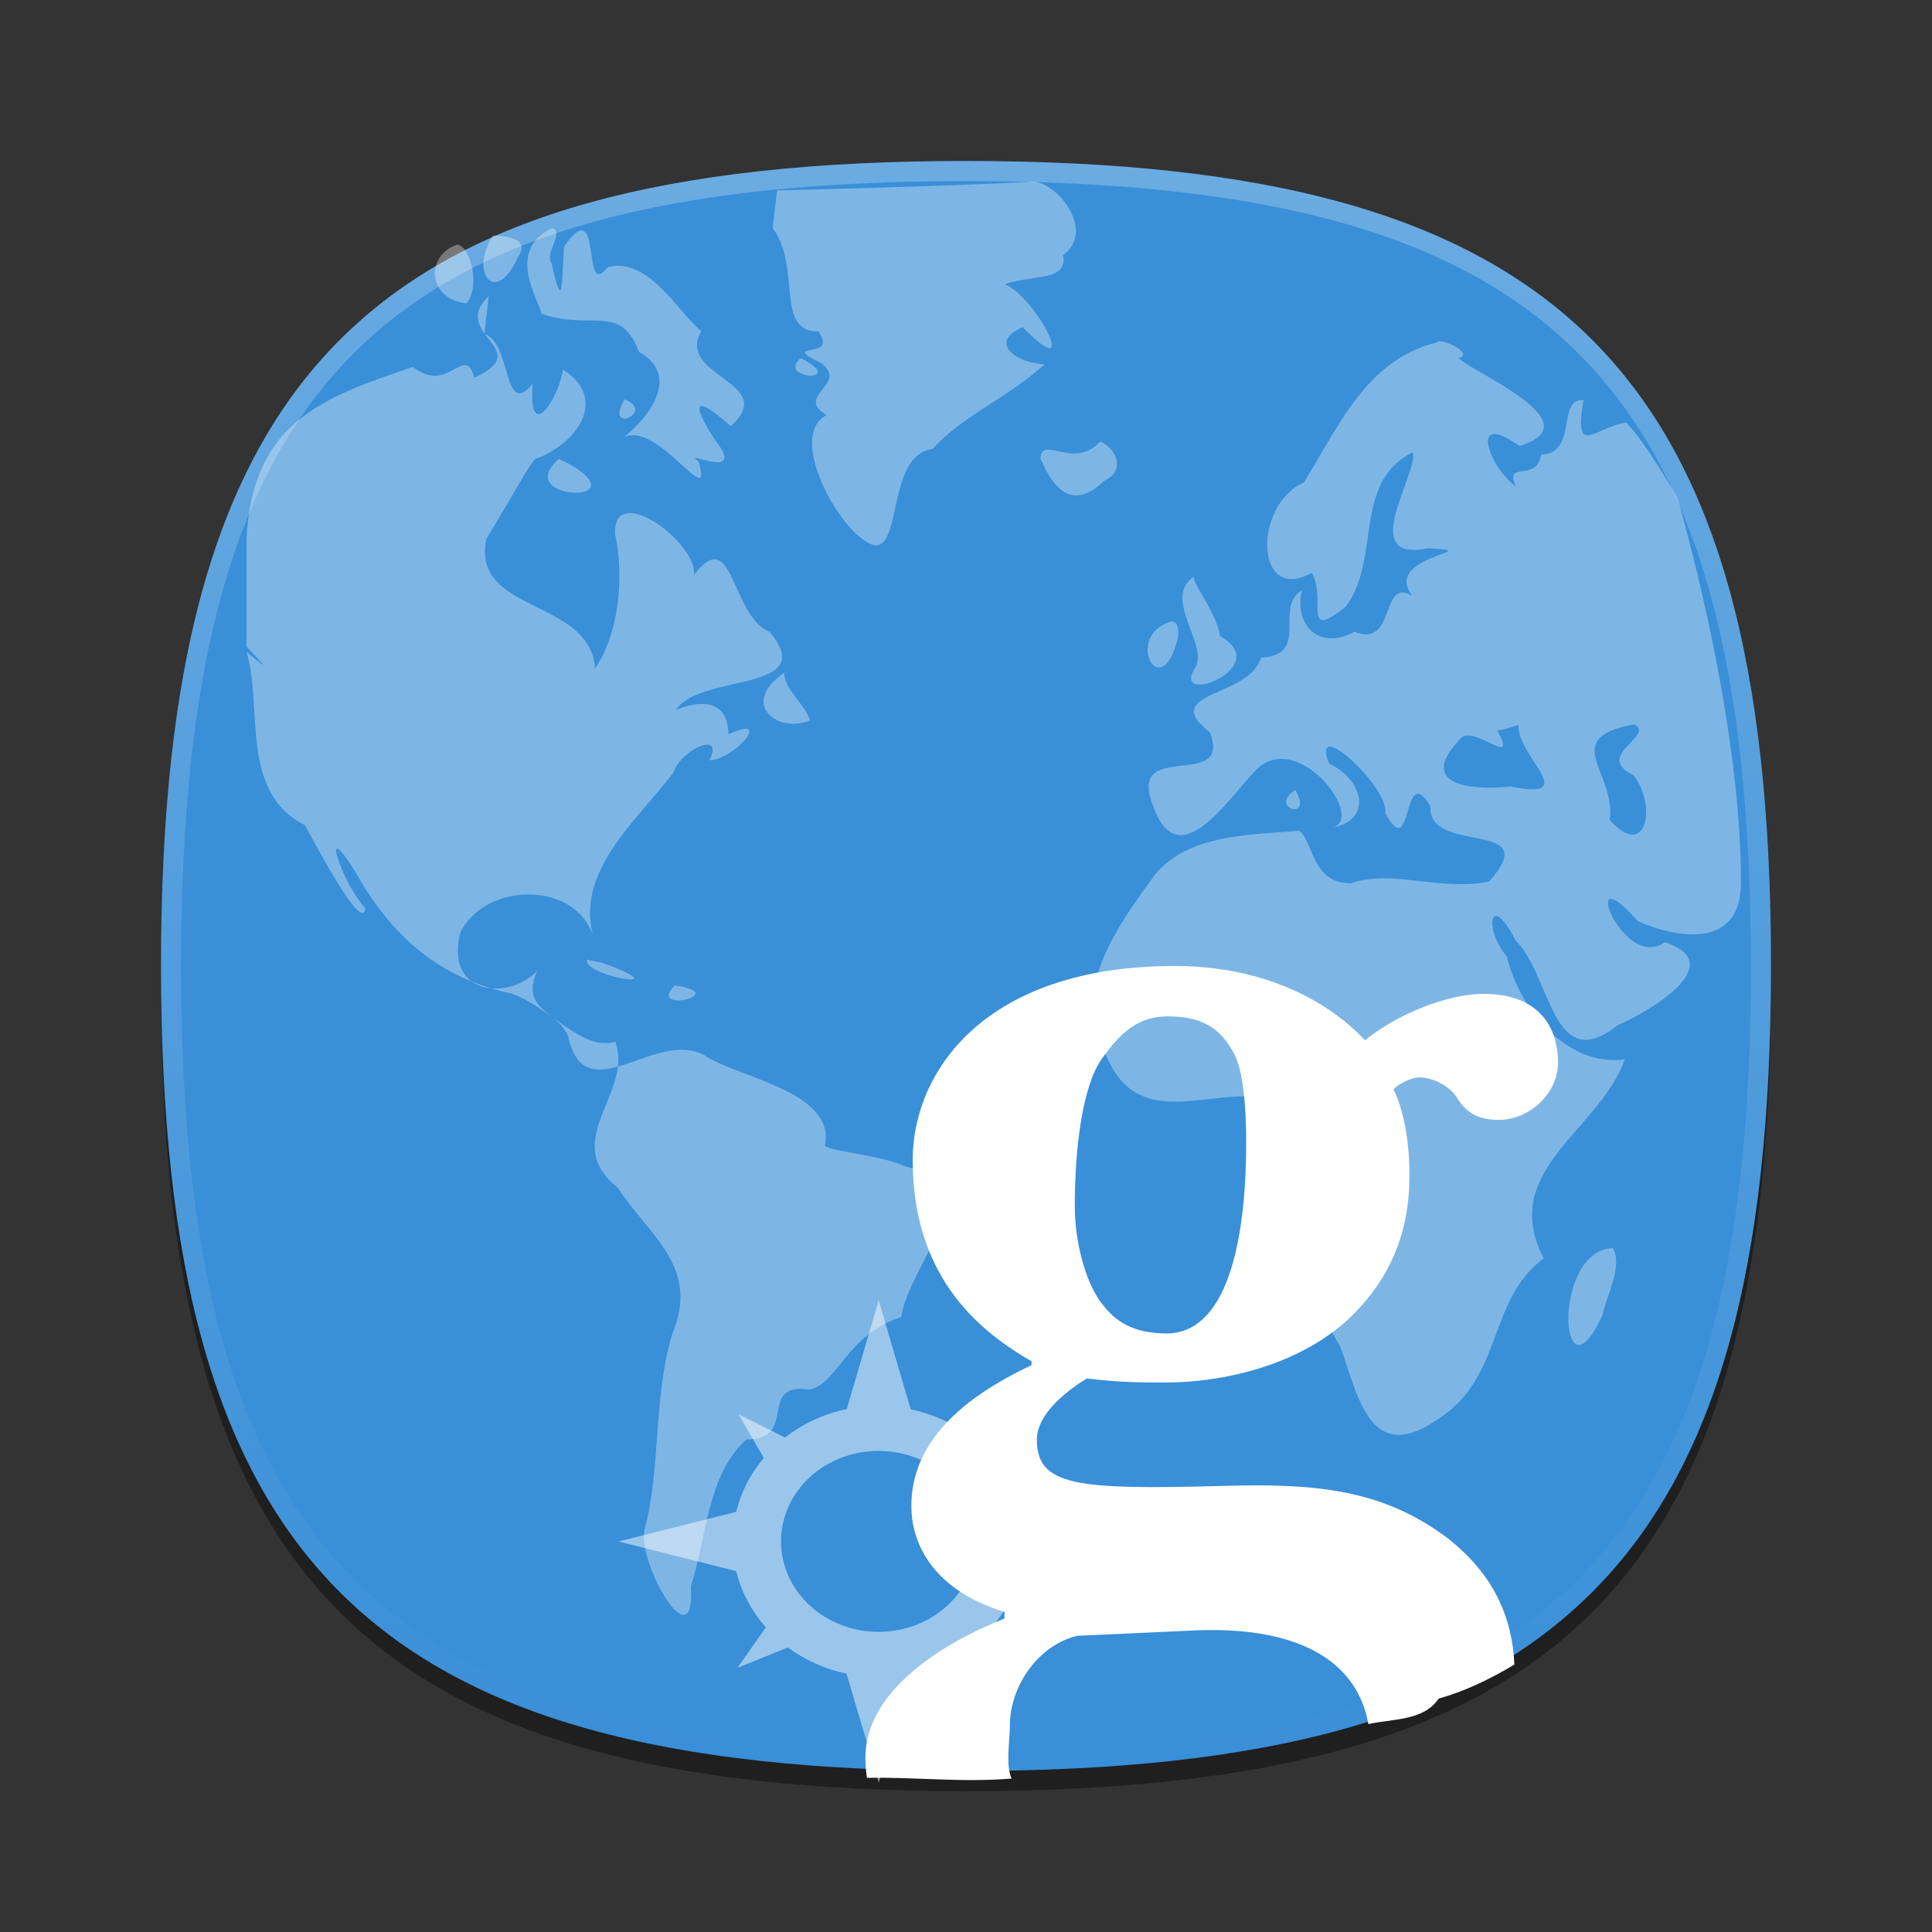 <?xml version="1.0" encoding="UTF-8"?>
<svg xmlns="http://www.w3.org/2000/svg" xmlns:xlink="http://www.w3.org/1999/xlink" baseProfile="tiny" contentScriptType="text/ecmascript" contentStyleType="text/css" height="96px" preserveAspectRatio="xMidYMid meet" version="1.1" viewBox="0 0 96 96" width="96px" x="0px" y="0px" zoomAndPan="magnify">
<rect x="0" y="0" width="96" height="96" fill="#333333" stroke="none"/>
<defs>
<linearGradient gradientTransform="matrix(1.052,0,0,1.017,-253.453,-715.604)" gradientUnits="userSpaceOnUse" x1="254.83" x2="358.81" y1="763.973" y2="763.973">
<stop offset="0" stop-color="#f7f8f9"/>
<stop offset="1" stop-color="#d0d1d2"/>
</linearGradient>
<linearGradient gradientTransform="matrix(0.726,0,0,0.748,-174.616,-527.271)" gradientUnits="userSpaceOnUse" x1="254.83" x2="358.81" y1="763.973" y2="763.973">
<stop offset="0" stop-color="#f7f8f9"/>
<stop offset="1" stop-color="#d0d1d2"/>
</linearGradient>
<linearGradient gradientTransform="matrix(1,0,0,-1,-1.312,98.868)" gradientUnits="userSpaceOnUse" x1="61.076" x2="34.694" y1="57.3" y2="41.541">
<stop offset="0" stop-color="#ffffff"/>
<stop offset="1" stop-color="#ffffff" stop-opacity="0.2"/>
</linearGradient>
<linearGradient gradientTransform="matrix(1,0,0,-1,1.053,96.841)" gradientUnits="userSpaceOnUse" x1="61.076" x2="34.694" y1="57.3" y2="41.541">
<stop offset="0" stop-color="#ffffff"/>
<stop offset="1" stop-color="#ffffff" stop-opacity="0.2"/>
</linearGradient>
<linearGradient gradientTransform="matrix(1,0,0,-1,-2.415,95.926)" gradientUnits="userSpaceOnUse" x1="34.721" x2="60.04" y1="56.803" y2="41.976">
<stop offset="0" stop-color="#ffffff"/>
<stop offset="1" stop-color="#ffffff" stop-opacity="0.2"/>
</linearGradient>
<linearGradient gradientTransform="matrix(1,0,0,-1,-2.535,97.209)" gradientUnits="userSpaceOnUse" x1="34.721" x2="60.04" y1="56.803" y2="41.976">
<stop offset="0" stop-color="#ffffff"/>
<stop offset="1" stop-color="#ffffff" stop-opacity="0.2"/>
</linearGradient>
<linearGradient gradientTransform="matrix(1,0,0,-1,0.16,95.926)" gradientUnits="userSpaceOnUse" x1="63.148" x2="61.404" y1="26.355" y2="22.778">
<stop offset="0" stop-color="#ffffff"/>
<stop offset="1" stop-color="#a3a3a3"/>
</linearGradient>
<linearGradient gradientTransform="matrix(1,0,0,-1,0.16,95.926)" gradientUnits="userSpaceOnUse" x1="63.148" x2="61.404" y1="26.355" y2="22.778">
<stop offset="0" stop-color="#ffffff"/>
<stop offset="1" stop-color="#a3a3a3"/>
</linearGradient>
<linearGradient gradientTransform="matrix(1,0,0,-1,0.16,95.926)" gradientUnits="userSpaceOnUse" x1="62.544" x2="64.114" y1="40.822" y2="37.072">
<stop offset="0" stop-color="#ffffff"/>
<stop offset="1" stop-color="#a3a3a3"/>
</linearGradient>
<linearGradient gradientTransform="matrix(1,0,0,-1,0.16,95.926)" gradientUnits="userSpaceOnUse" x1="62.544" x2="64.114" y1="40.822" y2="37.072">
<stop offset="0" stop-color="#ffffff"/>
<stop offset="1" stop-color="#a3a3a3"/>
</linearGradient>
<linearGradient gradientTransform="matrix(1,0,0,-1,0.16,95.926)" gradientUnits="userSpaceOnUse" x1="45.003" x2="45.003" y1="40.209" y2="23.36">
<stop offset="0" stop-color="#c2de91"/>
<stop offset="1" stop-color="#7b9e56"/>
</linearGradient>
<linearGradient gradientTransform="matrix(1,0,0,-1,0.16,95.926)" gradientUnits="userSpaceOnUse" x1="45.003" x2="45.003" y1="40.209" y2="23.36">
<stop offset="0" stop-color="#c2de91"/>
<stop offset="1" stop-color="#7b9e56"/>
</linearGradient>
<linearGradient gradientTransform="matrix(1,0,0,-1,0.16,95.926)" gradientUnits="userSpaceOnUse" x1="45.003" x2="45.003" y1="40.209" y2="23.36">
<stop offset="0" stop-color="#c2de91"/>
<stop offset="1" stop-color="#7b9e56"/>
</linearGradient>
<linearGradient gradientTransform="matrix(1,0,0,-1,0.16,95.926)" gradientUnits="userSpaceOnUse" x1="45.003" x2="45.003" y1="40.209" y2="23.36">
<stop offset="0" stop-color="#c2de91"/>
<stop offset="1" stop-color="#7b9e56"/>
</linearGradient>
<linearGradient gradientTransform="matrix(1,0,0,-1,0.16,95.926)" gradientUnits="userSpaceOnUse" x1="45.003" x2="45.003" y1="40.209" y2="23.36">
<stop offset="0" stop-color="#c2de91"/>
<stop offset="1" stop-color="#7b9e56"/>
</linearGradient>
<linearGradient gradientTransform="matrix(1,0,0,-1,0.16,95.926)" gradientUnits="userSpaceOnUse" x1="45.003" x2="45.003" y1="40.209" y2="23.36">
<stop offset="0" stop-color="#c2de91"/>
<stop offset="1" stop-color="#7b9e56"/>
</linearGradient>
<linearGradient gradientTransform="matrix(1,0,0,-1,8.619,63.558)" gradientUnits="userSpaceOnUse" x1="82.677" x2="82.677" y1="37.415" y2="54.158">
<stop offset="0" stop-color="#ffffff" stop-opacity="0.3"/>
<stop offset="1" stop-color="#ffffff"/>
</linearGradient>
<linearGradient gradientTransform="matrix(1,0,0,-1,-53.62,92.867)" gradientUnits="userSpaceOnUse" x1="82.677" x2="82.677" y1="37.415" y2="54.158">
<stop offset="0" stop-color="#ffffff" stop-opacity="0.3"/>
<stop offset="1" stop-color="#ffffff"/>
</linearGradient>
<linearGradient gradientTransform="matrix(1,0,0,-1,8.619,63.558)" gradientUnits="userSpaceOnUse" x1="82.677" x2="82.677" y1="37.415" y2="54.158">
<stop offset="0" stop-color="#ffffff" stop-opacity="0.3"/>
<stop offset="1" stop-color="#ffffff"/>
</linearGradient>
<linearGradient gradientTransform="matrix(1,0,0,-1,-15.367,78.154)" gradientUnits="userSpaceOnUse" x1="82.677" x2="82.677" y1="37.415" y2="54.158">
<stop offset="0" stop-color="#ffffff" stop-opacity="0.3"/>
<stop offset="1" stop-color="#ffffff"/>
</linearGradient>
<linearGradient gradientTransform="matrix(1,0,0,-1,8.619,63.558)" gradientUnits="userSpaceOnUse" x1="82.677" x2="82.677" y1="37.415" y2="54.158">
<stop offset="0" stop-color="#ffffff" stop-opacity="0.3"/>
<stop offset="1" stop-color="#ffffff"/>
</linearGradient>
<linearGradient gradientTransform="matrix(1,0,0,-1,-18.31,107.947)" gradientUnits="userSpaceOnUse" x1="82.677" x2="82.677" y1="37.415" y2="54.158">
<stop offset="0" stop-color="#ffffff" stop-opacity="0.3"/>
<stop offset="1" stop-color="#ffffff"/>
</linearGradient>
<radialGradient cx="18.036" cy="981.652" gradientTransform="matrix(1.304,0,0,1.006,47.559,-915.964)" gradientUnits="userSpaceOnUse" r="58.019" xlink:actuate="onLoad" xlink:show="other" xlink:type="simple">
<stop offset="0" stop-color="#ffffff"/>
<stop offset="1" stop-color="#ffffff" stop-opacity="0"/>
</radialGradient>
<radialGradient cx="18.036" cy="981.652" gradientTransform="matrix(0.95,0,0,0.734,31.481,-673.708)" gradientUnits="userSpaceOnUse" r="58.019" xlink:actuate="onLoad" xlink:show="other" xlink:type="simple">
<stop offset="0" stop-color="#ffffff"/>
<stop offset="1" stop-color="#ffffff" stop-opacity="0"/>
</radialGradient>
<radialGradient cx="-65.707" cy="636.301" gradientTransform="matrix(1.268,0,0,1.28,129.44,-755.525)" gradientUnits="userSpaceOnUse" r="3.125" xlink:actuate="onLoad" xlink:show="other" xlink:type="simple">
<stop offset="0" stop-color="#ffffff"/>
<stop offset="0.306" stop-color="#ffffff"/>
<stop offset="0.519" stop-color="#ffffff" stop-opacity="0.641"/>
<stop offset="1" stop-color="#ffffff" stop-opacity="0"/>
</radialGradient>
<radialGradient cx="-65.707" cy="636.301" gradientTransform="matrix(1.268,0,0,1.28,113.411,-777.105)" gradientUnits="userSpaceOnUse" r="3.125" xlink:actuate="onLoad" xlink:show="other" xlink:type="simple">
<stop offset="0" stop-color="#ffffff"/>
<stop offset="0.306" stop-color="#ffffff"/>
<stop offset="0.519" stop-color="#ffffff" stop-opacity="0.641"/>
<stop offset="1" stop-color="#ffffff" stop-opacity="0"/>
</radialGradient>
<radialGradient cx="-120.55" cy="554.994" gradientTransform="matrix(1.479,0,0,1.493,277.013,-773.043)" gradientUnits="userSpaceOnUse" r="3.125" xlink:actuate="onLoad" xlink:show="other" xlink:type="simple">
<stop offset="0" stop-color="#ffffff"/>
<stop offset="0.306" stop-color="#ffffff"/>
<stop offset="0.519" stop-color="#ffffff" stop-opacity="0.641"/>
<stop offset="1" stop-color="#ffffff" stop-opacity="0"/>
</radialGradient>
<radialGradient cx="-120.55" cy="554.994" gradientTransform="matrix(1.479,0,0,1.493,245.841,-794.252)" gradientUnits="userSpaceOnUse" r="3.125" xlink:actuate="onLoad" xlink:show="other" xlink:type="simple">
<stop offset="0" stop-color="#ffffff"/>
<stop offset="0.306" stop-color="#ffffff"/>
<stop offset="0.519" stop-color="#ffffff" stop-opacity="0.641"/>
<stop offset="1" stop-color="#ffffff" stop-opacity="0"/>
</radialGradient>
<radialGradient cx="35.339" cy="786.09" gradientTransform="matrix(1.004,0,0,1.013,25.68,-709.727)" gradientUnits="userSpaceOnUse" r="3.125" xlink:actuate="onLoad" xlink:show="other" xlink:type="simple">
<stop offset="0" stop-color="#ffffff"/>
<stop offset="0.306" stop-color="#ffffff"/>
<stop offset="0.519" stop-color="#ffffff" stop-opacity="0.641"/>
<stop offset="1" stop-color="#ffffff" stop-opacity="0"/>
</radialGradient>
<radialGradient cx="35.339" cy="786.09" gradientTransform="matrix(1.004,0,0,1.013,3.175,-728.692)" gradientUnits="userSpaceOnUse" r="3.125" xlink:actuate="onLoad" xlink:show="other" xlink:type="simple">
<stop offset="0" stop-color="#ffffff"/>
<stop offset="0.306" stop-color="#ffffff"/>
<stop offset="0.519" stop-color="#ffffff" stop-opacity="0.641"/>
<stop offset="1" stop-color="#ffffff" stop-opacity="0"/>
</radialGradient>
<radialGradient cx="60.281" cy="823.074" gradientTransform="matrix(0.955,0,0,0.964,29.352,-712.819)" gradientUnits="userSpaceOnUse" r="3.124" xlink:actuate="onLoad" xlink:show="other" xlink:type="simple">
<stop offset="0" stop-color="#ffffff"/>
<stop offset="0.306" stop-color="#ffffff"/>
<stop offset="0.519" stop-color="#ffffff" stop-opacity="0.641"/>
<stop offset="1" stop-color="#ffffff" stop-opacity="0"/>
</radialGradient>
<radialGradient cx="60.281" cy="823.074" gradientTransform="matrix(0.955,0,0,0.964,3.472,-742.024)" gradientUnits="userSpaceOnUse" r="3.124" xlink:actuate="onLoad" xlink:show="other" xlink:type="simple">
<stop offset="0" stop-color="#ffffff"/>
<stop offset="0.306" stop-color="#ffffff"/>
<stop offset="0.519" stop-color="#ffffff" stop-opacity="0.641"/>
<stop offset="1" stop-color="#ffffff" stop-opacity="0"/>
</radialGradient>
</defs>
<path d="M 88.0 49.0 C 88.0 78.633 77.637 89.0 48.0 89.0 C 18.365 89.0 8.0 78.633 8.0 49.0 C 8.0 19.365 18.365 9.0 48.0 9.0 C 77.637 9.0 88.0 19.365 88.0 49.0 z " fill-opacity="0.4"/>
<linearGradient gradientUnits="userSpaceOnUse" x1="47.999" x2="47.999" y1="8" y2="88.001">
<stop offset="0" stop-color="#5fbcd3" stop-opacity="1"/>
<stop offset="1" stop-color="#216778" stop-opacity="1"/>
</linearGradient>
<path d="M 88.0 48.0 C 88.0 77.633 77.637 88.0 48.0 88.0 C 18.365 88.0 8.0 77.633 8.0 48.0 C 8.0 18.365 18.365 8.0 48.0 8.0 C 77.637 8.0 88.0 18.365 88.0 48.0 z " fill="#398fd8" fill-opacity="1"/>
<rect fill="none" height="96" width="96"/>
<linearGradient gradientUnits="userSpaceOnUse" id="SVGID_2_" x1="47.999" x2="47.999" y1="8.253" y2="87.499">
<stop offset="0" stop-color="#ffffff"/>
<stop offset="1" stop-color="#ffffff" stop-opacity="0"/>
</linearGradient>
<path d="M 48.0 8.0 C 18.365 8.0 8.0 18.365 8.0 48.0 C 8.0 77.633 18.365 88.0 48.0 88.0 C 77.637 88.0 88.0 77.633 88.0 48.0 C 88.0 18.365 77.637 8.0 48.0 8.0 z M 48.0 87.0 C 18.842 87.0 9.0 77.158 9.0 48.0 C 9.0 18.842 18.842 9.0 48.0 9.0 C 77.158 9.0 87.0 18.842 87.0 48.0 C 87.0 77.158 77.158 87.0 48.0 87.0 z " fill="url(#SVGID_2_)" fill-opacity="0.25" stroke-opacity="0.25"/>
<linearGradient gradientTransform="matrix(0.707 -0.707 0.707 0.707 -208.981 3059.741)" gradientUnits="userSpaceOnUse" x1="2309.358" x2="2344.358" y1="-1947.929" y2="-1947.929">
<stop offset="0" stop-color="#58595b"/>
<stop offset="1" stop-color="#000000"/>
</linearGradient>
<linearGradient gradientTransform="matrix(0.707 -0.707 0.707 0.707 -208.981 3059.741)" gradientUnits="userSpaceOnUse" x1="2309.358" x2="2313.36" y1="-1957.928" y2="-1957.928">
<stop offset="0" stop-color="#58595b"/>
<stop offset="1" stop-color="#000000"/>
</linearGradient>
<linearGradient gradientUnits="userSpaceOnUse" x1="54.292" x2="59.292" y1="10.35" y2="38.934">
<stop offset="0" stop-color="#58595b"/>
<stop offset="1" stop-color="#000000"/>
</linearGradient>
<linearGradient gradientUnits="userSpaceOnUse" x1="32.551" x2="42.176" y1="12.634" y2="45.134">
<stop offset="0" stop-color="#58595b"/>
<stop offset="1" stop-color="#000000"/>
</linearGradient>
<linearGradient gradientUnits="userSpaceOnUse" x1="57.148" x2="60.063" y1="35.227" y2="38.142">
<stop offset="0" stop-color="#ffffff"/>
<stop offset="0.736" stop-color="#ffffff" stop-opacity="0"/>
<stop offset="1" stop-color="#ffffff" stop-opacity="0"/>
</linearGradient>
<linearGradient gradientUnits="userSpaceOnUse" x1="44.618" x2="38.073" y1="37.241" y2="43.786">
<stop offset="0" stop-color="#ffffff"/>
<stop offset="0.736" stop-color="#ffffff" stop-opacity="0"/>
<stop offset="1" stop-color="#ffffff" stop-opacity="0"/>
</linearGradient>
<linearGradient gradientUnits="userSpaceOnUse" x1="47.999" x2="47.999" y1="45.5" y2="53.877">
<stop offset="0" stop-color="#ffffff"/>
<stop offset="1" stop-color="#6d6e70"/>
</linearGradient>
<path d="M 38.395 11.335 C 39.833 13.269 38.493 16.5 40.663 16.469 C 41.719 17.965 38.557 16.913 40.84 18.068 C 42.153 19.103 39.451 19.695 41.076 20.624 C 39.203 21.592 41.38 25.691 42.771 26.715 C 45.062 28.647 43.783 22.625 46.34 22.312 C 47.729 20.724 50.168 19.705 51.899 18.107 C 50.207 17.969 49.217 16.913 50.822 16.259 C 53.771 19.289 51.56 14.825 49.928 14.118 C 51.507 13.615 53.045 13.982 52.825 12.676 C 54.495 11.452 52.471 8.967 51.272 9.033 C 47.394 9.246 38.611 9.465 38.611 9.465 z M 24.501 11.698 C 23.27 13.631 24.679 15.182 25.704 12.823 C 26.428 11.839 25.164 11.734 24.501 11.698 z M 27.432 11.341 C 25.054 12.445 26.846 15.021 26.905 15.592 C 29.41 16.461 30.804 15.024 31.752 17.479 C 34.135 18.856 31.704 21.247 30.81 21.869 C 32.421 20.463 35.52 25.692 34.708 22.93 C 33.739 22.221 37.309 24.068 35.457 21.765 C 33.752 19.014 35.593 20.533 36.311 21.176 C 38.756 18.98 33.546 18.715 34.846 16.455 C 33.706 15.53 32.212 12.729 30.194 13.276 C 28.843 15.027 30.007 9.463 28.026 12.247 C 27.923 13.804 27.988 15.778 27.411 13.082 C 27.022 12.609 28.074 11.512 27.432 11.341 z M 22.727 12.152 C 21.13 12.685 21.216 14.846 23.178 15.077 C 23.851 14.309 23.446 12.297 22.727 12.152 z M 24.285 14.719 C 22.284 16.601 26.681 17.366 23.566 18.769 C 23.099 17.021 22.295 19.643 20.513 18.231 C 16.094 19.735 12.55 20.949 12.252 26.732 C 12.252 31.024 12.252 27.839 12.252 32.13 C 13.764 33.723 12.842 32.833 12.252 32.394 C 13.082 35.223 11.887 39.359 15.156 41.005 C 15.712 42.038 18.043 46.436 18.15 45.12 C 16.981 43.893 15.782 40.217 17.76 43.494 C 19.532 46.609 21.921 48.628 25.412 49.37 C 27.321 50.02 28.891 52.255 30.57 51.763 C 31.518 54.27 27.757 56.68 30.696 59.016 C 32.23 61.384 34.806 62.933 33.411 66.255 C 32.436 69.501 32.853 73.038 32.01 76.06 C 31.749 77.901 34.571 82.573 34.327 78.831 C 35.15 76.232 35.129 73.371 37.069 71.53 C 39.725 71.552 37.577 68.669 40.213 69.046 C 41.606 68.803 42.072 66.284 44.786 65.446 C 45.11 62.881 49.299 58.955 44.972 57.956 C 43.796 57.376 40.767 57.165 40.999 56.882 C 41.467 54.338 37.083 53.615 35.216 52.572 C 32.767 50.83 29.086 55.465 28.223 51.472 C 27.708 50.217 25.825 50.194 26.69 48.256 C 25.13 49.809 22.081 49.337 22.879 46.336 C 24.092 43.809 28.749 43.69 29.543 46.729 C 28.441 43.377 31.673 40.766 33.467 38.383 C 33.833 37.242 36.003 36.263 35.256 37.778 C 36.528 37.731 38.456 35.431 36.196 36.493 C 36.164 34.396 34.214 34.992 33.583 35.289 C 34.754 33.428 40.768 34.446 38.25 31.402 C 36.299 30.61 36.461 25.987 34.487 28.562 C 34.653 26.975 30.47 23.869 30.561 26.53 C 31.071 28.911 30.654 31.654 29.567 33.214 C 29.341 29.725 23.401 30.497 24.165 26.779 C 25.27 25.007 26.563 22.557 26.687 22.777 C 28.669 22.019 30.263 19.812 27.966 18.362 C 27.842 19.626 26.238 22.234 26.464 19.08 C 24.977 20.847 25.46 17.063 24.069 16.588 z M 71.376 17.021 C 67.894 17.874 66.513 21.206 64.789 23.967 C 62.25 25.114 62.347 30.04 65.186 28.466 C 65.944 29.794 64.654 31.889 66.866 30.151 C 68.65 27.786 67.178 23.961 70.214 22.47 C 70.436 23.63 67.413 27.959 70.942 27.248 C 74.133 27.368 68.623 27.566 70.175 29.608 C 68.562 28.649 69.401 32.226 67.296 31.393 C 65.472 32.387 64.277 30.932 64.694 29.338 C 63.261 30.176 65.146 32.541 62.654 32.683 C 62.097 34.667 57.51 34.368 60.118 36.388 C 61.275 39.395 55.802 36.577 57.356 40.185 C 58.686 43.754 61.472 39.003 62.603 38.084 C 64.784 36.39 68.016 40.974 66.053 41.145 C 68.252 40.849 67.8 38.752 66.038 37.941 C 65.085 35.466 69.05 39.154 68.83 40.395 C 70.23 43.02 69.655 37.706 71.078 40.058 C 70.911 42.54 76.808 40.642 73.993 43.804 C 71.571 44.293 69.192 43.179 67.108 43.892 C 65.168 43.875 65.264 41.8 64.56 41.28 C 62.093 41.481 59.046 41.458 57.393 43.454 C 55.608 45.909 53.033 49.34 54.978 52.474 C 56.927 57.12 61.757 52.716 64.532 55.459 C 65.358 56.602 63.815 57.963 65.662 59.2 C 66.356 61.841 64.874 64.344 66.579 66.867 C 67.46 69.24 68.007 72.792 71.29 70.622 C 74.764 68.529 73.838 64.667 76.706 62.53 C 74.437 58.135 79.48 56.205 80.738 52.634 C 77.989 53.038 75.54 50.294 74.876 47.529 C 73.722 46.187 74.018 44.208 75.308 46.73 C 77.081 48.45 77.119 53.557 80.399 50.93 C 81.899 50.302 85.993 47.905 82.732 46.815 C 80.627 48.341 78.308 42.256 81.396 45.785 C 83.639 46.739 86.508 47.02 86.508 43.857 C 86.508 35.333 83.344 24.728 83.344 24.728 C 83.344 24.728 81.71 21.876 80.804 20.997 C 79.243 21.215 78.19 22.819 78.682 19.879 C 77.326 19.789 78.439 22.514 76.575 22.591 C 76.39 23.993 74.693 22.851 75.331 24.182 C 74.023 23.252 72.914 20.318 75.493 22.16 C 79.32 21.01 72.969 18.416 72.48 17.789 C 73.306 17.593 71.585 16.733 71.376 17.021 z M 39.794 17.792 C 38.521 18.854 42.216 19.054 39.794 17.792 z M 22.781 18.364 C 21.357 19.856 25.05 19.736 22.781 18.364 z M 31.041 19.844 C 29.962 21.615 32.636 20.498 31.041 19.844 z M 54.659 21.937 C 53.396 23.393 51.728 21.554 51.701 22.806 C 51.931 23.184 52.848 25.884 54.857 23.892 C 55.936 23.437 55.51 22.288 54.659 21.937 z M 27.769 22.806 C 25.373 24.901 31.836 25.095 28.275 23.046 z M 59.372 28.61 C 57.646 29.737 60.199 32.13 59.335 33.254 C 58.253 35.141 63.35 33.121 60.628 31.616 C 60.434 30.323 59.033 28.746 59.372 28.61 z M 58.208 30.881 C 55.805 31.561 57.663 35.075 58.514 31.767 C 58.561 31.574 58.625 30.874 58.208 30.881 z M 38.967 33.428 C 36.731 34.954 38.62 36.479 40.258 35.792 C 39.921 34.871 38.982 34.29 38.967 33.428 z M 81.195 35.994 C 82.311 36.558 79.152 37.522 81.152 38.514 C 82.317 39.885 81.877 42.831 79.985 40.747 C 80.336 38.42 77.42 36.682 81.195 35.994 z M 75.458 36.014 C 75.307 37.509 78.677 39.832 75.045 39.075 C 73.124 39.301 70.245 39.016 72.665 36.617 C 73.43 36.157 75.438 38.204 74.393 36.29 C 74.764 36.267 75.11 36.126 75.458 36.014 z M 64.36 39.252 C 62.958 40.157 65.328 40.85 64.36 39.252 z M 29.168 47.682 C 28.932 48.471 33.601 49.272 30.379 48.007 L 29.899 47.838 z M 33.527 48.963 C 32.111 50.404 36.444 49.394 33.527 48.963 z M 80.15 62.017 C 77.074 62.095 77.483 70.047 79.627 65.343 C 79.831 64.321 80.647 62.973 80.15 62.017 z " fill="#ffffff" fill-opacity="0.346" stroke-opacity="0.6"/>
<path d="M 49.499 80.583 C 50.08 79.848 50.517 78.993 50.743 78.067 L 56.586 76.592 L 50.743 75.117 C 50.483 74.047 49.949 73.073 49.215 72.268 L 49.716 71.557 L 50.548 70.372 L 49.146 70.936 L 48.177 71.33 C 47.339 70.709 46.342 70.255 45.253 70.029 L 43.662 64.611 L 42.074 70.017 C 40.922 70.258 39.875 70.749 39.009 71.428 L 38.042 70.946 L 36.693 70.27 L 37.421 71.521 L 37.954 72.442 C 37.297 73.218 36.823 74.126 36.582 75.121 L 30.733 76.596 L 36.582 78.07 C 36.834 79.113 37.353 80.065 38.056 80.865 L 37.475 81.687 L 36.641 82.875 L 38.045 82.308 L 39.15 81.865 C 39.992 82.482 40.978 82.935 42.061 83.162 L 43.664 88.581 L 45.255 83.162 C 46.488 82.906 47.603 82.358 48.509 81.603 L 49.49 81.997 L 50.894 82.563 L 50.056 81.378 L 49.499 80.583 z M 43.656 81.085 C 40.984 81.085 38.809 79.073 38.809 76.59 C 38.809 74.109 40.98 72.096 43.656 72.096 C 46.332 72.096 48.507 74.109 48.507 76.59 C 48.507 79.073 46.332 81.085 43.656 81.085 z " fill="#ffffff" fill-opacity="0.489" stroke="none"/>
<g fill="#ffffff" fill-opacity="1" stroke-opacity="0.9" transform="matrix(0.841,0,0,0.774,-17.265,-4.115)">
<g fill="#ffffff" fill-opacity="1">
<path d="M 108.195 69.122 C 105.96 69.122 103.009 70.486 101.175 72.101 C 100.457 71.25 96.945 67.332 89.927 67.332 C 78.603 67.332 74.455 74.229 74.455 79.765 C 74.455 87.001 78.047 90.578 81.476 92.704 L 81.476 92.957 C 78.841 94.321 74.375 97.046 74.375 101.983 C 74.375 104.962 76.209 107.602 79.877 108.796 L 79.877 109.223 C 76.129 110.84 71.66 113.907 71.66 118.161 C 71.66 118.603 71.694 119.032 71.754 119.45 C 74.765 119.394 77.291 119.763 80.3 119.496 C 79.934 118.635 80.194 117.143 80.194 116.118 C 80.194 113.564 81.868 110.928 84.184 110.332 L 91.122 109.987 C 97.606 109.685 100.774 112.23 101.377 116.001 C 102.763 115.652 104.632 115.818 105.531 114.364 C 106.987 113.925 108.514 113.156 110.004 112.179 C 109.89 109.226 108.826 106.443 106.119 104.116 C 102.212 100.879 98.145 100.538 92.72 100.711 C 84.103 100.964 81.791 100.711 81.791 97.732 C 81.791 96.027 83.704 94.495 84.742 93.814 C 86.737 94.07 87.856 94.07 89.446 94.07 C 92.635 94.07 97.184 93.048 100.215 89.984 C 102.931 87.172 103.806 84.023 103.806 80.787 C 103.806 77.723 103.168 75.848 102.851 75.253 C 103.248 74.826 103.966 74.484 104.367 74.484 C 105.246 74.487 106.2 75.081 106.597 75.761 C 107.079 76.615 107.717 77.212 109.072 77.212 C 110.909 77.212 112.581 75.507 112.581 73.549 C 112.582 70.825 111.068 69.122 108.195 69.122 z M 89.452 90.921 C 87.855 90.921 86.662 90.411 85.784 89.214 C 84.747 87.94 84.032 85.214 84.032 82.743 C 84.032 78.914 84.509 74.995 85.627 73.292 C 86.743 71.59 87.777 70.566 89.532 70.566 C 91.767 70.566 92.722 71.505 93.439 72.951 C 93.836 73.72 94.157 75.509 94.157 78.656 C 94.157 85.217 92.962 90.921 89.452 90.921 z " fill="#ffffff" fill-opacity="1"/>
</g>
</g>
</svg>
